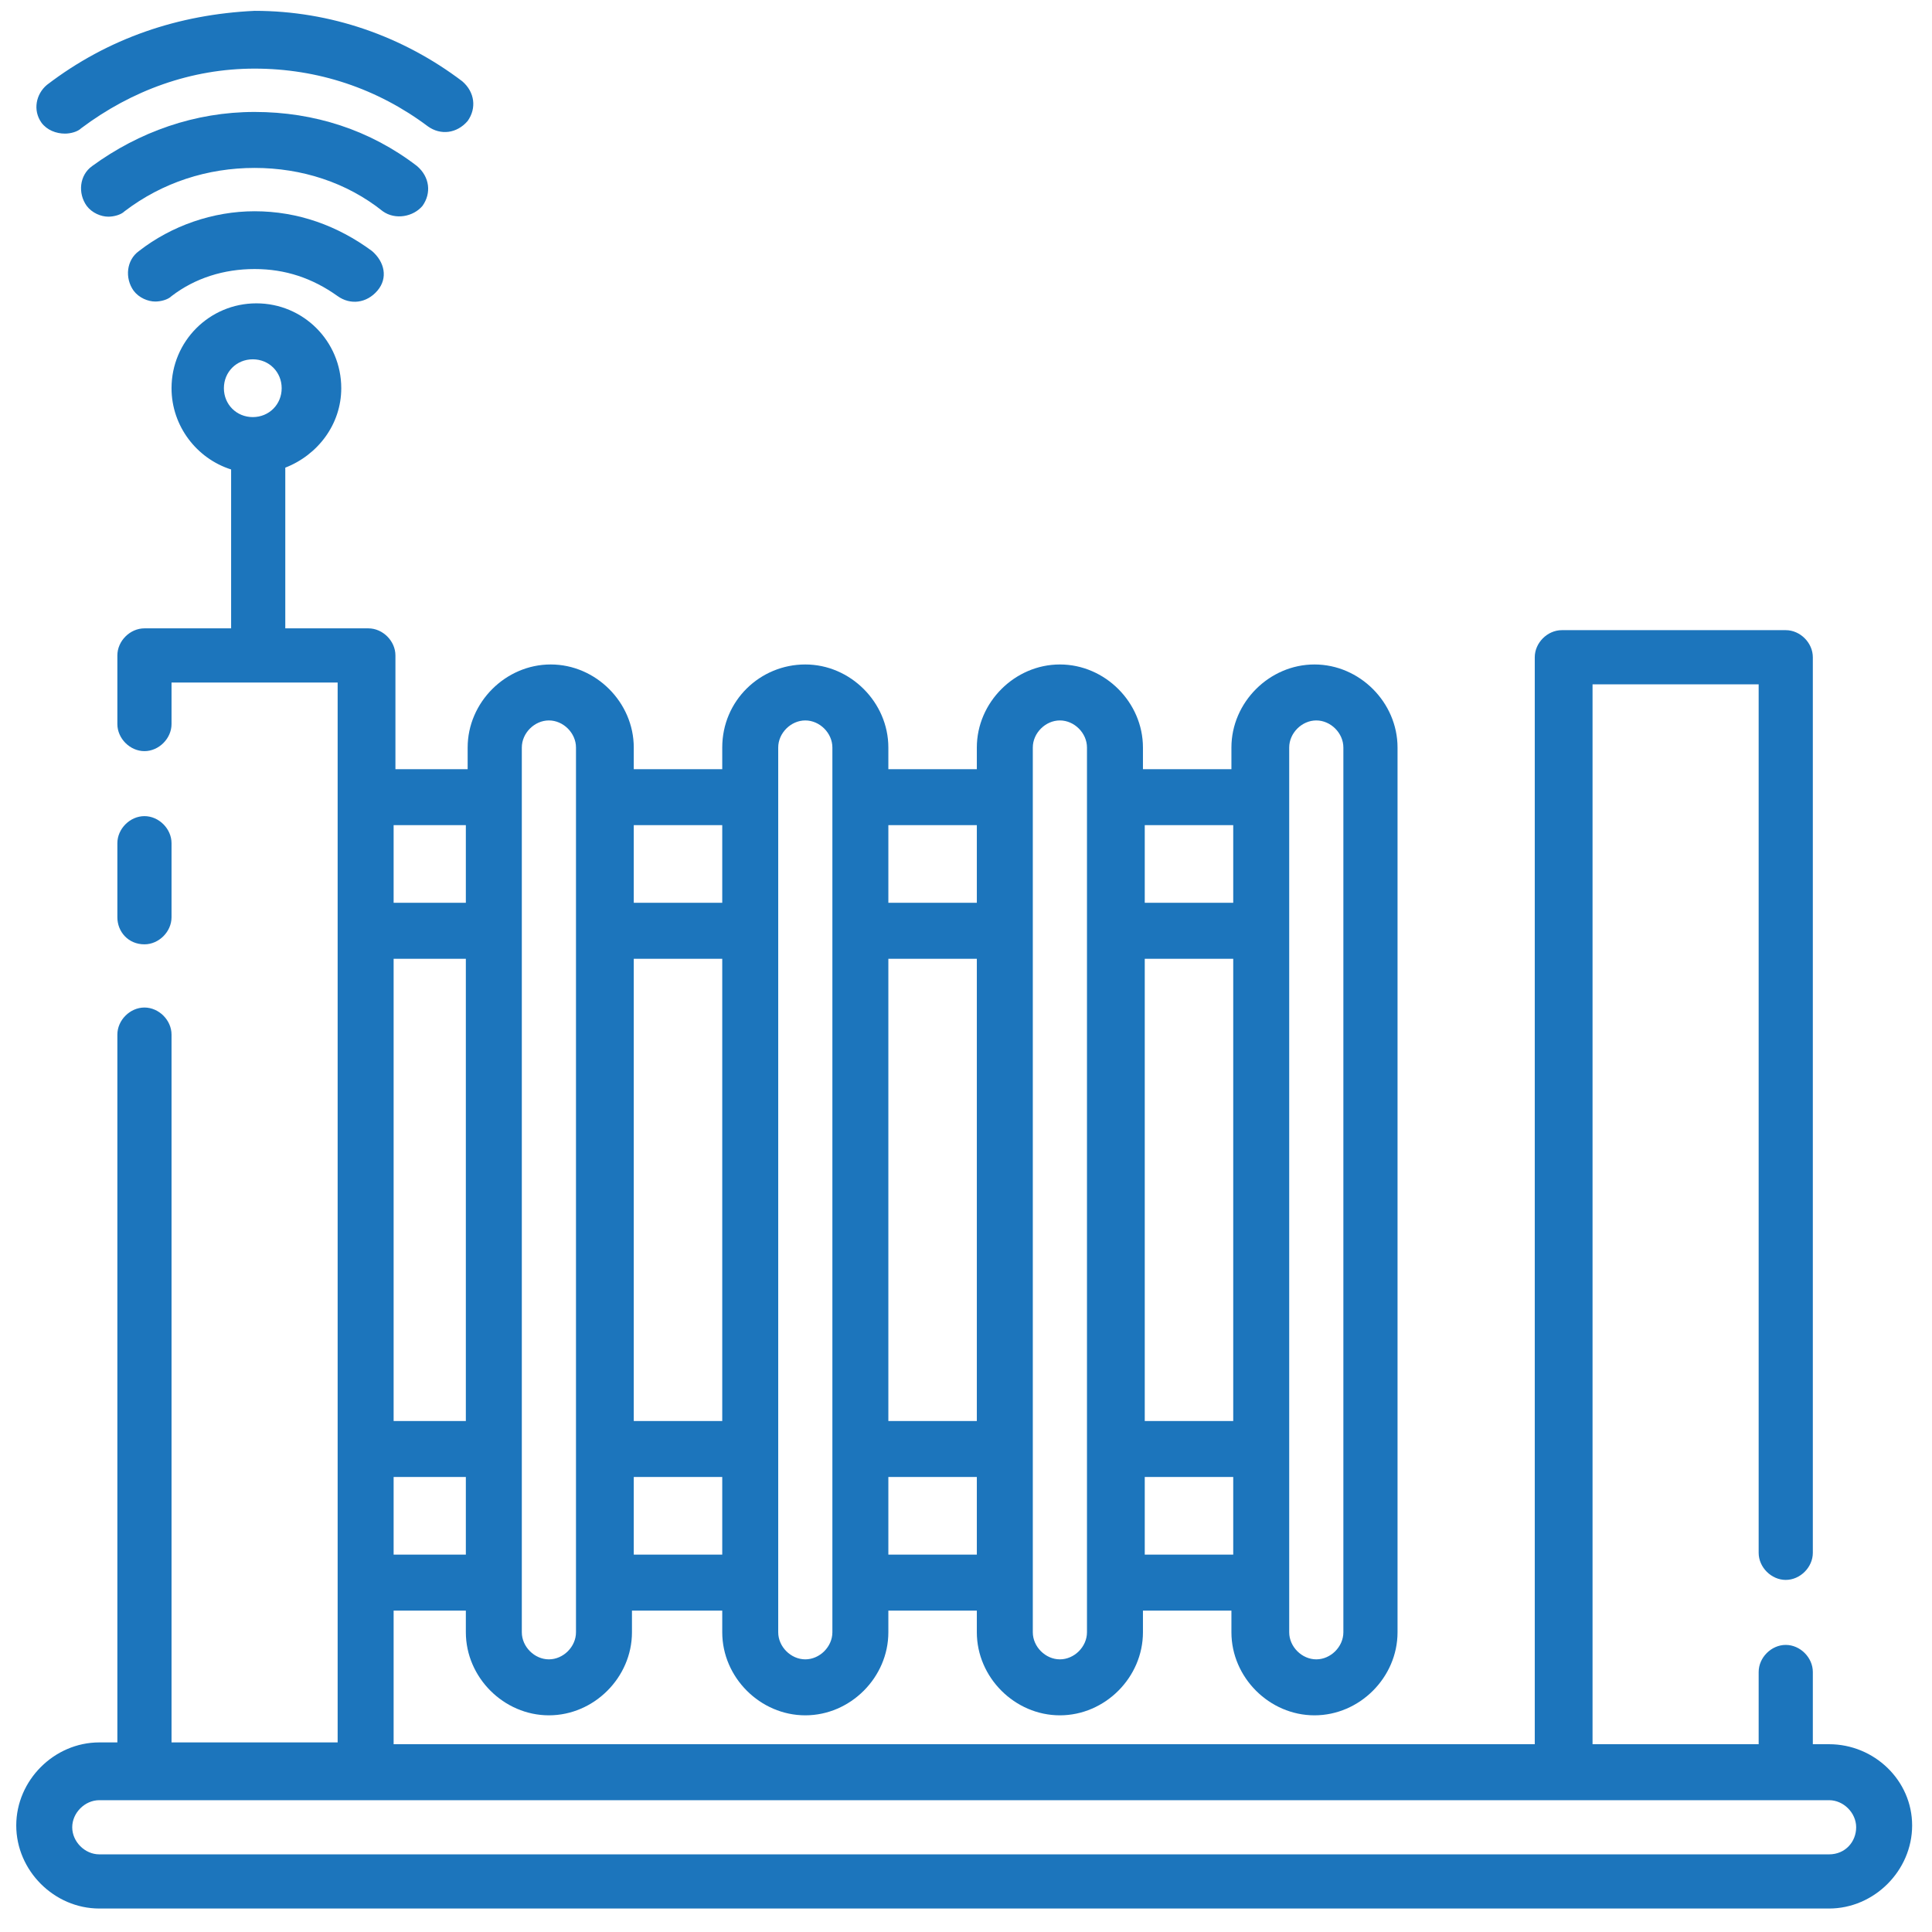<?xml version="1.0" encoding="utf-8"?>
<!-- Generator: Adobe Illustrator 18.1.1, SVG Export Plug-In . SVG Version: 6.00 Build 0)  -->
<svg version="1.1" id="Layer_1" xmlns="http://www.w3.org/2000/svg" xmlns:xlink="http://www.w3.org/1999/xlink" x="0px" y="0px"
	 viewBox="0 0 107 107" enable-background="new 0 0 107 107" xml:space="preserve">
<g>
	<path fill="#1C75BC" d="M8,52.3c0.8,0,1.5-0.7,1.5-1.5v-4.1c0-0.8-0.7-1.5-1.5-1.5s-1.5,0.7-1.5,1.5v4.1C6.5,51.6,7.1,52.3,8,52.3z
		"/>
	<path fill="#1C75BC" d="M101.3,96.6h-0.9v-4c0-0.8-0.7-1.5-1.5-1.5s-1.5,0.7-1.5,1.5v4h-9.2V37.9h9.2V86c0,0.8,0.7,1.5,1.5,1.5
		s1.5-0.7,1.5-1.5V36.4c0-0.8-0.7-1.5-1.5-1.5H86.5c-0.8,0-1.5,0.7-1.5,1.5v60.2H21.8v-7.4h4v1.2c0,2.5,2.1,4.6,4.6,4.6
		s4.6-2.1,4.6-4.6v-1.2H40v1.2c0,2.5,2.1,4.6,4.6,4.6s4.6-2.1,4.6-4.6v-1.2h4.9v1.2c0,2.5,2.1,4.6,4.6,4.6s4.6-2.1,4.6-4.6v-1.2h4.9
		v1.2c0,2.5,2.1,4.6,4.6,4.6s4.6-2.1,4.6-4.6v-49c0-2.5-2.1-4.6-4.6-4.6s-4.6,2.1-4.6,4.6v1.2h-4.9v-1.2c0-2.5-2.1-4.6-4.6-4.6
		s-4.6,2.1-4.6,4.6v1.2h-4.9v-1.2c0-2.5-2.1-4.6-4.6-4.6S40,38.8,40,41.4v1.2h-4.9v-1.2c0-2.5-2.1-4.6-4.6-4.6s-4.6,2.1-4.6,4.6v1.2
		h-4v-6.3c0-0.8-0.7-1.5-1.5-1.5h-4.6v-8.9c1.8-0.7,3.1-2.4,3.1-4.4c0-2.6-2.1-4.7-4.7-4.7s-4.7,2.1-4.7,4.7c0,2.1,1.4,3.9,3.3,4.5
		v8.8H8c-0.8,0-1.5,0.7-1.5,1.5v3.8c0,0.8,0.7,1.5,1.5,1.5s1.5-0.7,1.5-1.5v-2.3h9.2v58.7H9.5V57.3c0-0.8-0.7-1.5-1.5-1.5
		s-1.5,0.7-1.5,1.5v39.2H5.5c-2.5,0-4.6,2.1-4.6,4.6s2.1,4.6,4.6,4.6h95.8c2.5,0,4.6-2.1,4.6-4.6S103.8,96.6,101.3,96.6z M14,19.9
		c0.9,0,1.6,0.7,1.6,1.6s-0.7,1.6-1.6,1.6s-1.6-0.7-1.6-1.6S13.1,19.9,14,19.9z M25.8,78.7h-4V53.1h4V78.7z M21.8,86.1v-4.3h4v4.3
		H21.8z M40,78.7h-4.9V53.1H40V78.7z M35.1,86.1v-4.3H40v4.3H35.1z M54.1,78.7h-4.9V53.1h4.9V78.7z M49.2,86.1v-4.3h4.9v4.3H49.2z
		 M68.3,78.7h-4.9V53.1h4.9V78.7z M63.4,86.1v-4.3h4.9v4.3H63.4z M71.4,41.4c0-0.8,0.7-1.5,1.5-1.5s1.5,0.7,1.5,1.5v49
		c0,0.8-0.7,1.5-1.5,1.5s-1.5-0.7-1.5-1.5V41.4z M68.3,45.7V50h-4.9v-4.3H68.3z M57.2,41.4c0-0.8,0.7-1.5,1.5-1.5s1.5,0.7,1.5,1.5
		v49c0,0.8-0.7,1.5-1.5,1.5s-1.5-0.7-1.5-1.5V41.4z M54.1,45.7V50h-4.9v-4.3H54.1z M43.1,41.4c0-0.8,0.7-1.5,1.5-1.5
		s1.5,0.7,1.5,1.5v49c0,0.8-0.7,1.5-1.5,1.5s-1.5-0.7-1.5-1.5V41.4z M40,45.7V50h-4.9v-4.3H40z M28.9,41.4c0-0.8,0.7-1.5,1.5-1.5
		s1.5,0.7,1.5,1.5v49c0,0.8-0.7,1.5-1.5,1.5s-1.5-0.7-1.5-1.5V41.4z M25.8,45.7V50h-4v-4.3H25.8z M101.3,102.7H5.5
		c-0.8,0-1.5-0.7-1.5-1.5s0.7-1.5,1.5-1.5h95.8c0.8,0,1.5,0.7,1.5,1.5S102.2,102.7,101.3,102.7z"/>
	<path fill="#1C75BC" d="M14.1,11.7c-2.3,0-4.6,0.8-6.4,2.2c-0.7,0.5-0.8,1.5-0.3,2.2c0.3,0.4,0.8,0.6,1.2,0.6
		c0.3,0,0.7-0.1,0.9-0.3c1.3-1,2.9-1.5,4.6-1.5c1.7,0,3.2,0.5,4.6,1.5c0.7,0.5,1.6,0.4,2.2-0.3s0.4-1.6-0.3-2.2
		C18.7,12.5,16.5,11.7,14.1,11.7z"/>
	<path fill="#1C75BC" d="M23.4,11.4c0.5-0.7,0.4-1.6-0.3-2.2c-2.6-2-5.7-3-9-3c-3.3,0-6.4,1.1-9,3c-0.7,0.5-0.8,1.5-0.3,2.2
		C5.1,11.8,5.6,12,6,12c0.3,0,0.7-0.1,0.9-0.3c2.1-1.6,4.6-2.4,7.2-2.4c2.6,0,5.1,0.8,7.1,2.4C21.9,12.2,22.9,12,23.4,11.4z"/>
	<path fill="#1C75BC" d="M3.6,7.4c0.3,0,0.7-0.1,0.9-0.3c2.8-2.1,6.1-3.3,9.6-3.3c3.5,0,6.8,1.1,9.6,3.2c0.7,0.5,1.6,0.4,2.2-0.3
		c0.5-0.7,0.4-1.6-0.3-2.2c-3.3-2.5-7.3-3.9-11.5-3.9C9.9,0.8,6,2.1,2.6,4.7C2,5.2,1.8,6.1,2.3,6.8C2.6,7.2,3.1,7.4,3.6,7.4z"/>
</g>
</svg>
